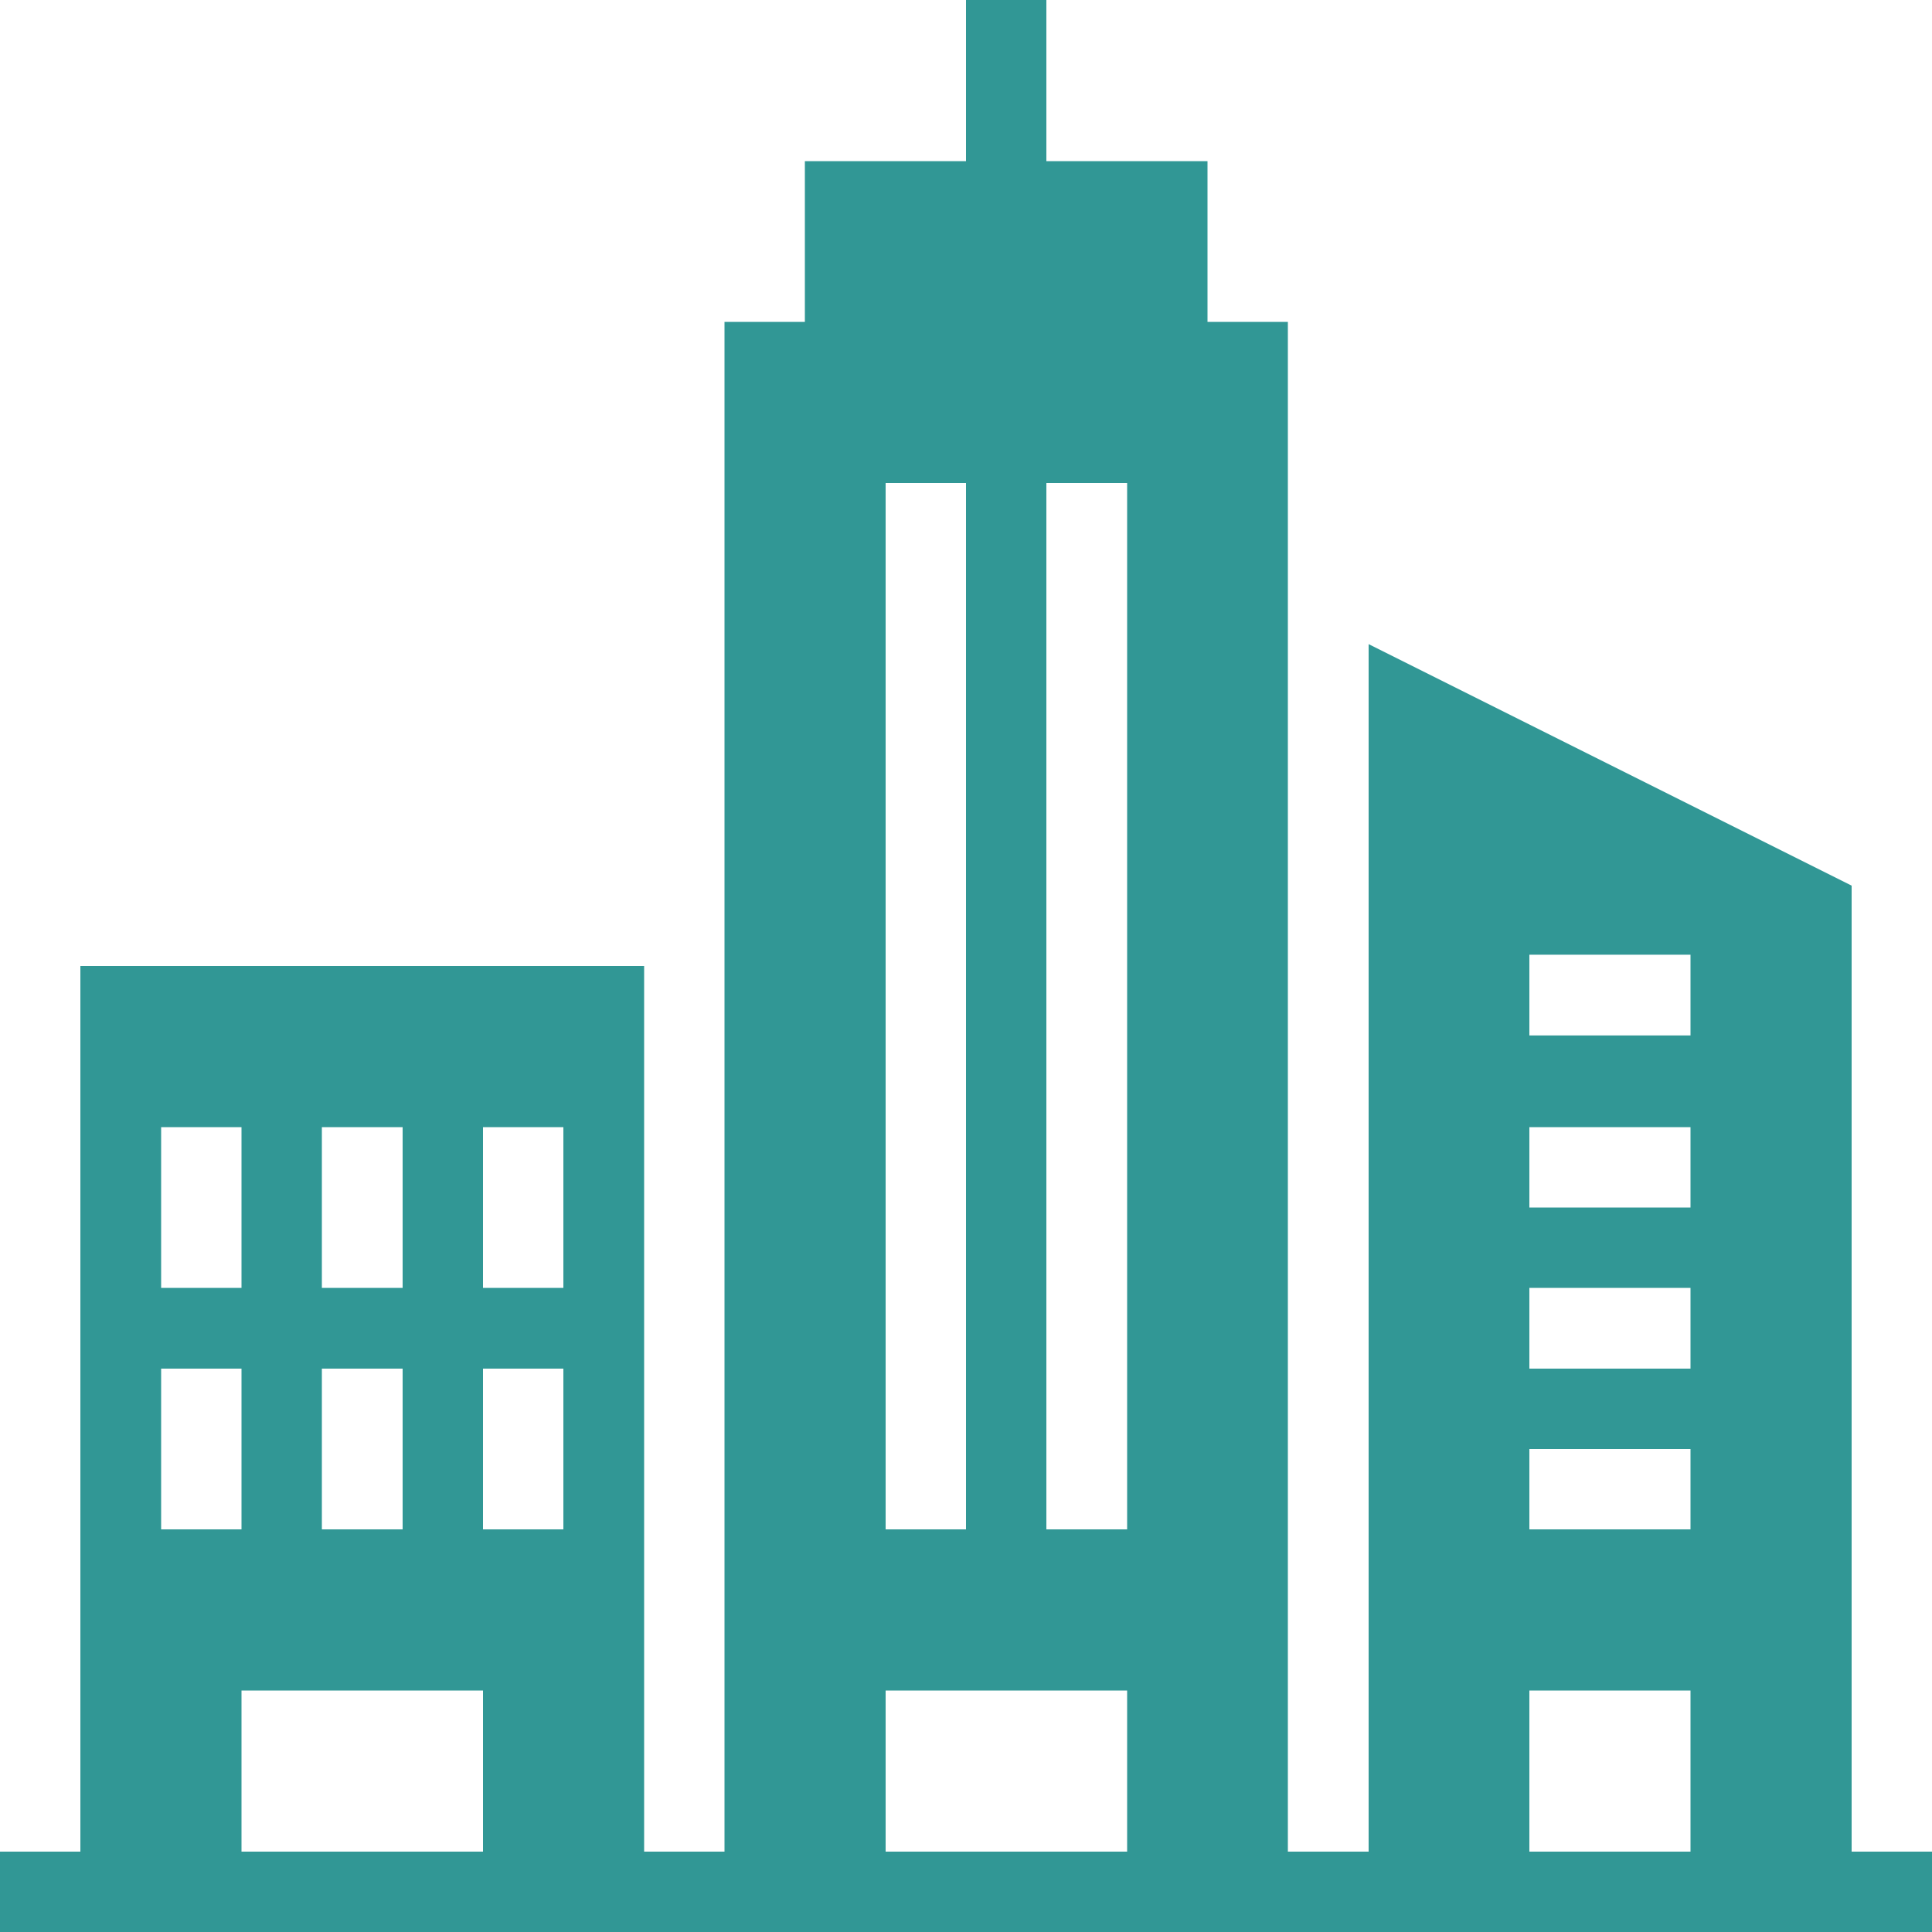<?xml version="1.0" encoding="UTF-8"?>
<svg xmlns="http://www.w3.org/2000/svg" xmlns:xlink="http://www.w3.org/1999/xlink" viewBox="0 0 20 20" version="1.1">
<path style=" stroke:none;fill-rule:evenodd;fill:rgb(19.216%,59.216%,58.431%);fill-opacity:1;" d="M 10.832 1.668 L 12.5 1.668 L 12.5 3.332 L 13.332 3.332 L 13.332 19.168 L 14.168 19.168 L 14.168 6.668 L 19.168 9.168 L 19.168 19.168 L 20 19.168 L 20 20 L 0 20 L 0 19.168 L 0.832 19.168 L 0.832 10 L 6.668 10 L 6.668 19.168 L 7.5 19.168 L 7.5 3.332 L 8.332 3.332 L 8.332 1.668 L 10 1.668 L 10 0 L 10.832 0 Z M 17.5 19.168 L 17.5 17.5 L 15.832 17.5 L 15.832 19.168 Z M 5 19.168 L 5 17.5 L 2.5 17.5 L 2.5 19.168 Z M 11.668 19.168 L 11.668 17.5 L 9.168 17.5 L 9.168 19.168 Z M 10 15.832 L 10 5 L 9.168 5 L 9.168 15.832 Z M 17.5 15.832 L 17.5 15 L 15.832 15 L 15.832 15.832 Z M 2.5 15.832 L 2.5 14.168 L 1.668 14.168 L 1.668 15.832 Z M 5.832 15.832 L 5.832 14.168 L 5 14.168 L 5 15.832 Z M 4.168 15.832 L 4.168 14.168 L 3.332 14.168 L 3.332 15.832 Z M 11.668 15.832 L 11.668 5 L 10.832 5 L 10.832 15.832 Z M 17.5 14.168 L 17.5 13.332 L 15.832 13.332 L 15.832 14.168 Z M 2.5 13.332 L 2.5 11.668 L 1.668 11.668 L 1.668 13.332 Z M 4.168 13.332 L 4.168 11.668 L 3.332 11.668 L 3.332 13.332 Z M 5.832 13.332 L 5.832 11.668 L 5 11.668 L 5 13.332 Z M 17.5 12.5 L 17.5 11.668 L 15.832 11.668 L 15.832 12.5 Z M 17.5 10.719 L 17.5 9.883 L 15.832 9.883 L 15.832 10.719 Z M 17.5 10.719 "/>
</svg>

